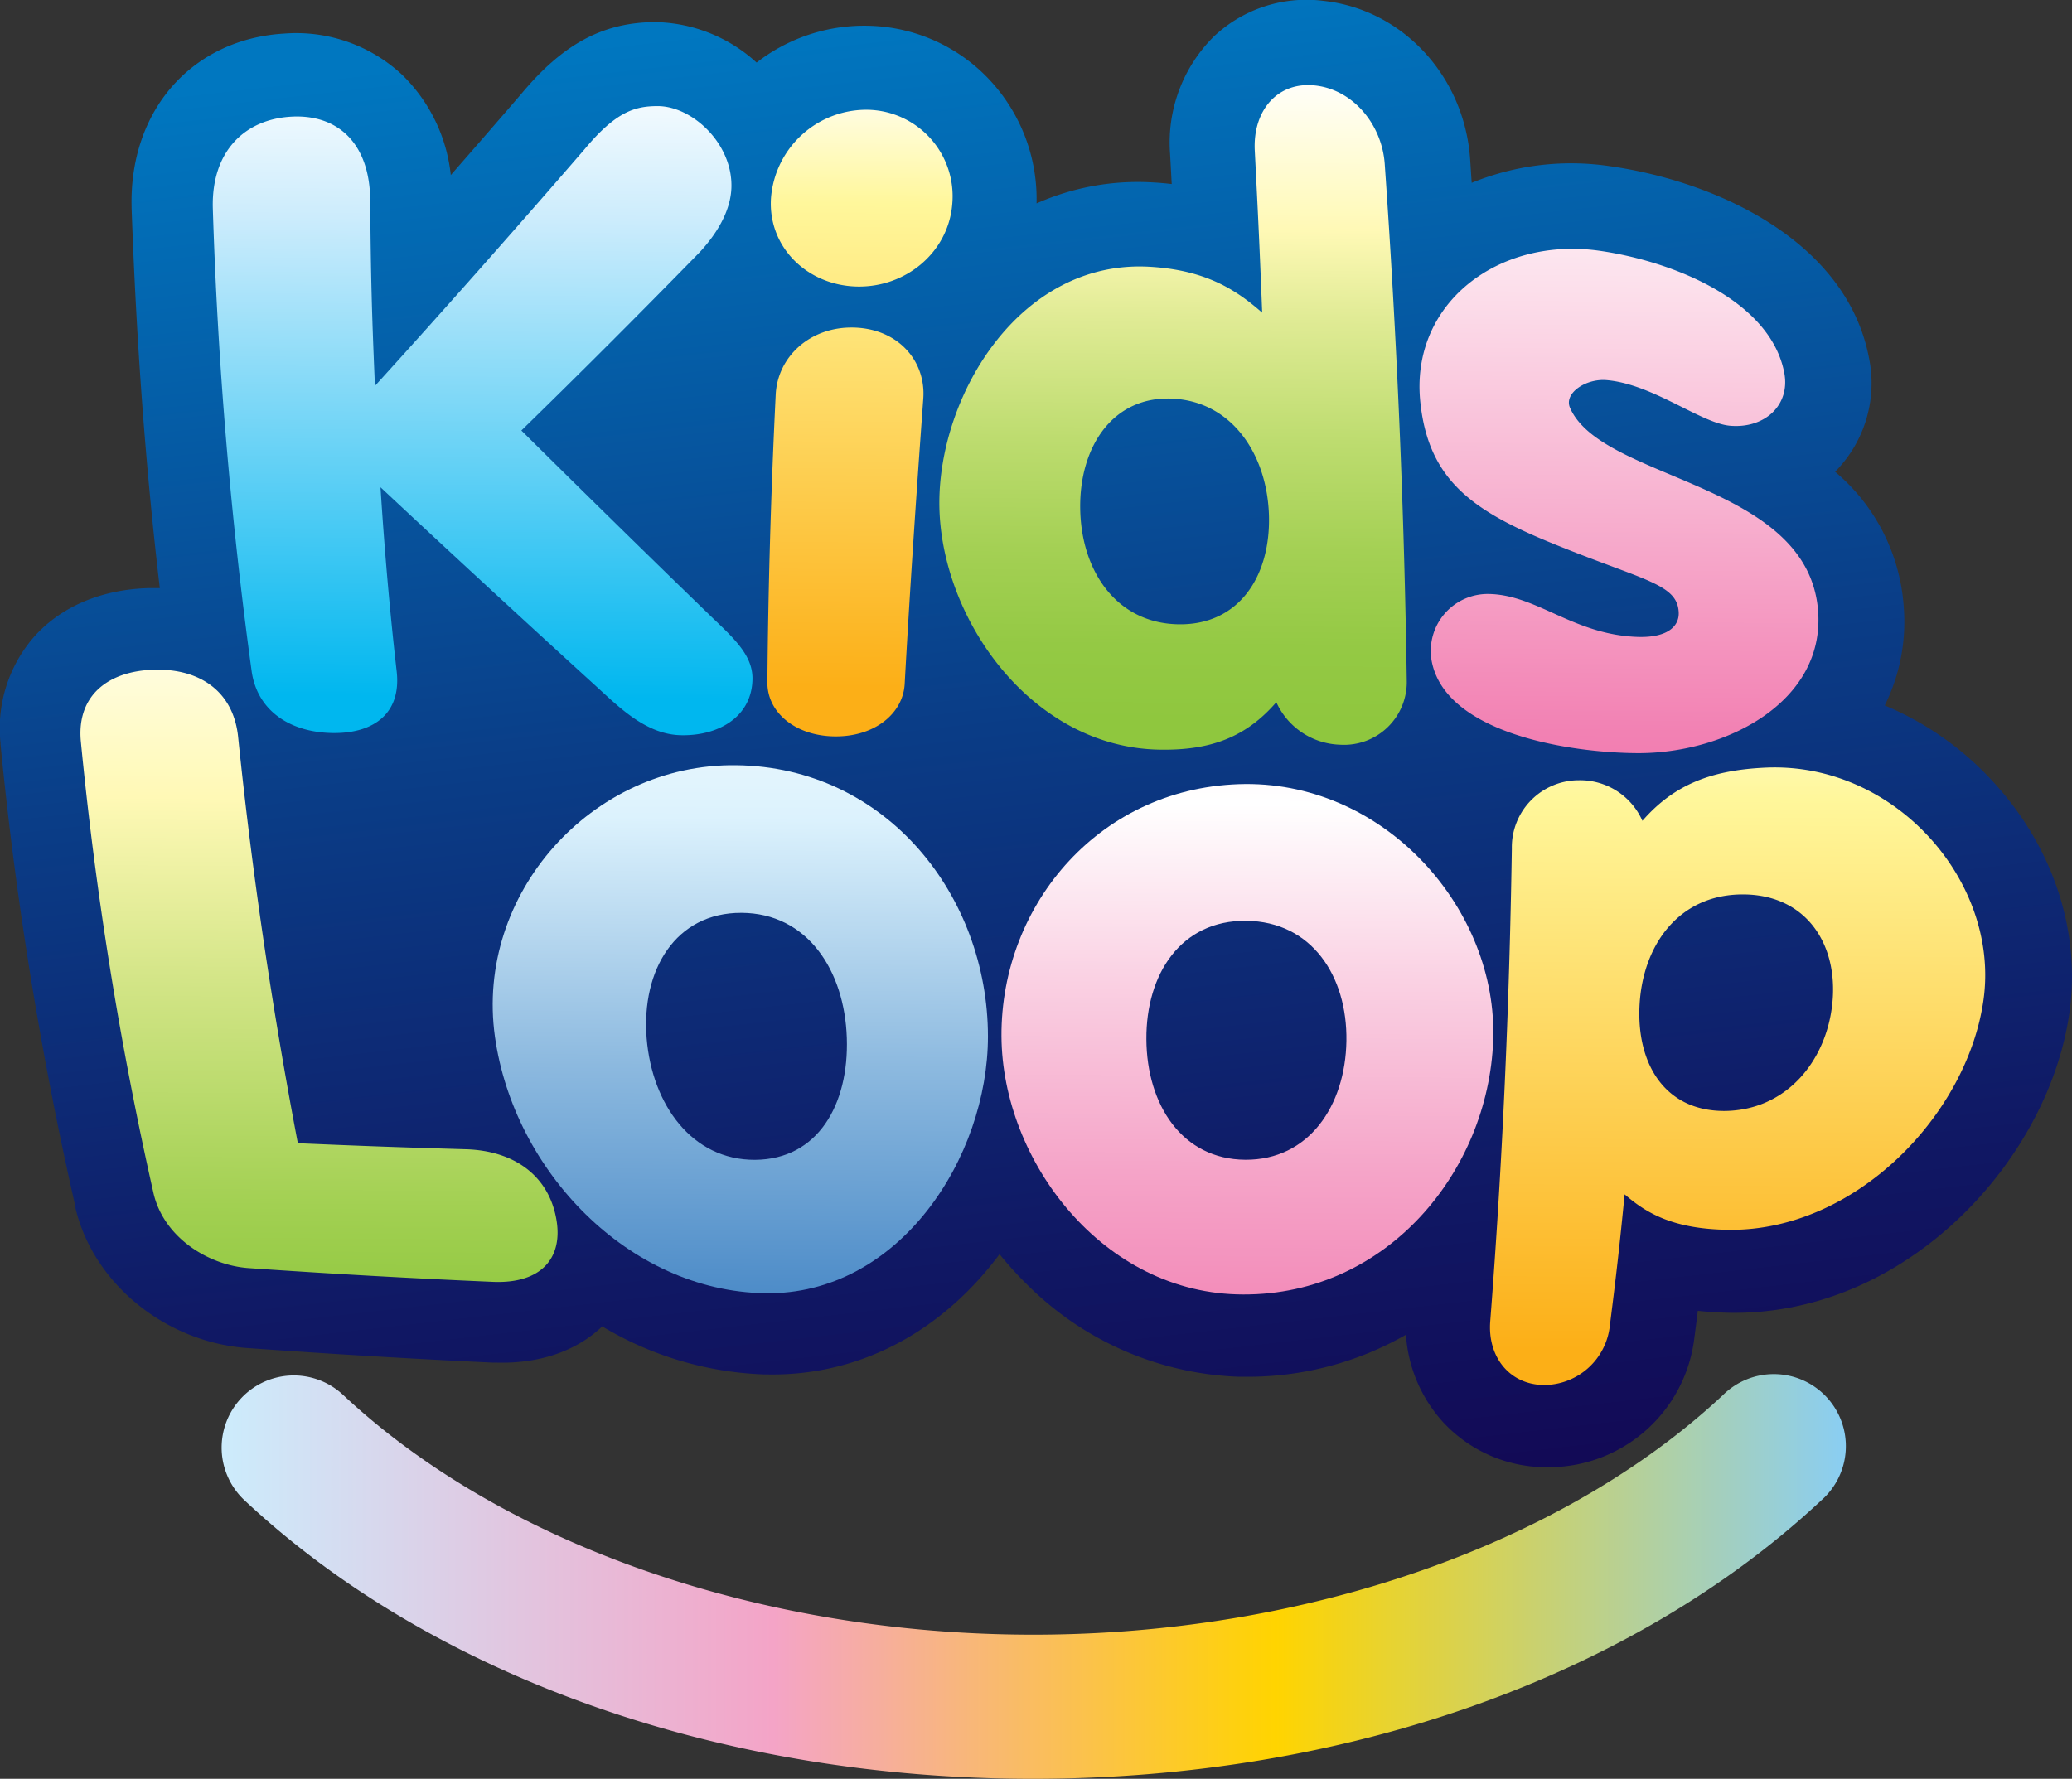 <svg xmlns="http://www.w3.org/2000/svg" xmlns:xlink="http://www.w3.org/1999/xlink" viewBox="0 0 301.84 259.19"><rect x="0" y="0" width="301.84" height="259.19" fill="#333333" stroke="none"/><defs><style>.cls-1{fill:url(#linear-gradient);}.cls-2{fill:url(#linear-gradient-2);}.cls-3{fill:url(#linear-gradient-3);}.cls-4{fill:url(#linear-gradient-4);}.cls-5{fill:url(#linear-gradient-5);}.cls-6{fill:url(#linear-gradient-6);}.cls-7{fill:url(#linear-gradient-7);}.cls-8{fill:url(#linear-gradient-8);}.cls-9{fill:url(#linear-gradient-9);}.cls-10{fill:url(#linear-gradient-10);}</style><linearGradient id="linear-gradient" x1="136.76" y1="0.6" x2="161.87" y2="219.83" gradientUnits="userSpaceOnUse"><stop offset="0" stop-color="#0077c0"/><stop offset="0.47" stop-color="#0a3d87"/><stop offset="0.82" stop-color="#101864"/><stop offset="1" stop-color="#120a56"/></linearGradient><linearGradient id="linear-gradient-2" x1="70.8" y1="9.26" x2="69.91" y2="107.46" gradientUnits="userSpaceOnUse"><stop offset="0" stop-color="#fff"/><stop offset="0.23" stop-color="#ccecfc"/><stop offset="0.94" stop-color="#00b7ef"/></linearGradient><linearGradient id="linear-gradient-3" x1="125.7" y1="9.76" x2="124.81" y2="109.03" gradientUnits="userSpaceOnUse"><stop offset="0" stop-color="#fff"/><stop offset="0.2" stop-color="#fff79b"/><stop offset="0.91" stop-color="#fcaf17"/></linearGradient><linearGradient id="linear-gradient-4" x1="171.59" y1="10.23" x2="170.69" y2="110.12" gradientUnits="userSpaceOnUse"><stop offset="0" stop-color="#fff"/><stop offset="0.23" stop-color="#fff9b6"/><stop offset="0.36" stop-color="#e0eb95"/><stop offset="0.54" stop-color="#bddc6f"/><stop offset="0.7" stop-color="#a4d054"/><stop offset="0.84" stop-color="#94c944"/><stop offset="0.95" stop-color="#8fc73e"/></linearGradient><linearGradient id="linear-gradient-5" x1="236.36" y1="11.03" x2="235.45" y2="111.71" gradientUnits="userSpaceOnUse"><stop offset="0" stop-color="#fff"/><stop offset="0.12" stop-color="#fef6f9"/><stop offset="0.31" stop-color="#fcdfeb"/><stop offset="0.95" stop-color="#f281b3"/><stop offset="1" stop-color="#f17db1"/></linearGradient><linearGradient id="linear-gradient-6" x1="46.93" y1="81.1" x2="46.04" y2="202.42" gradientUnits="userSpaceOnUse"><stop offset="0" stop-color="#fff"/><stop offset="0.29" stop-color="#fff9b6"/><stop offset="0.51" stop-color="#d3e587"/><stop offset="0.78" stop-color="#a2d052"/><stop offset="0.92" stop-color="#8fc73e"/></linearGradient><linearGradient id="linear-gradient-7" x1="108.33" y1="82.8" x2="107.44" y2="203.8" gradientUnits="userSpaceOnUse"><stop offset="0" stop-color="#fff"/><stop offset="0.3" stop-color="#dcf2fd"/><stop offset="0.6" stop-color="#8cb9df"/><stop offset="0.86" stop-color="#508ec9"/><stop offset="0.98" stop-color="#397dc0"/></linearGradient><linearGradient id="linear-gradient-8" x1="182.2" y1="84.22" x2="181.31" y2="206.22" gradientUnits="userSpaceOnUse"><stop offset="0" stop-color="#fcdfeb"/><stop offset="0.27" stop-color="#fff"/><stop offset="0.48" stop-color="#fad1e3"/><stop offset="0.71" stop-color="#f5a4c8"/><stop offset="0.89" stop-color="#f288b7"/><stop offset="1" stop-color="#f17db1"/></linearGradient><linearGradient id="linear-gradient-9" x1="253.74" y1="85.83" x2="252.85" y2="207.82" gradientUnits="userSpaceOnUse"><stop offset="0" stop-color="#fff"/><stop offset="0.25" stop-color="#fff79b"/><stop offset="0.91" stop-color="#fcaf17"/></linearGradient><linearGradient id="linear-gradient-10" x1="32.28" y1="229.81" x2="268.65" y2="229.81" gradientUnits="userSpaceOnUse"><stop offset="0" stop-color="#ccecfc"/><stop offset="0.34" stop-color="#f4a4c7"/><stop offset="0.65" stop-color="#ffd400"/><stop offset="1" stop-color="#8acef2"/></linearGradient></defs><title>kidsloop</title><g id="Layer_2" data-name="Layer 2"><g id="Layer_1-2" data-name="Layer 1"><path class="cls-1" d="M290,113.53a44.67,44.67,0,0,0-15.44-10.74,27.4,27.4,0,0,0,2.77-14.36,28.2,28.2,0,0,0-10-19.69c.16-.17.33-.34.49-.52a18.31,18.31,0,0,0,4.46-16c-3.25-17.18-22.38-25.82-37.72-28a38.29,38.29,0,0,0-20.17,2.42c-.08-1.17-.15-2.34-.23-3.51-.87-12.06-9.85-21.75-21.33-23a19.65,19.65,0,0,0-15.94,5.13,21.74,21.74,0,0,0-6.44,17.11c.09,1.6.17,3.07.24,4.45-.9-.11-1.82-.19-2.77-.24A36.38,36.38,0,0,0,151,29.64a25.42,25.42,0,0,0-6.36-17.47,24.87,24.87,0,0,0-17.9-8.41,25.53,25.53,0,0,0-16.52,5.36,22.44,22.44,0,0,0-14.67-5.9h0c-7.66,0-13.54,3.16-19.64,10.5q-5.09,5.91-10.24,11.79a23.89,23.89,0,0,0-7.1-14.62,22.61,22.61,0,0,0-17.16-6c-13.45.8-22.58,11.2-22.24,25.27v.13c.7,19.73,2.06,38,4.11,55.4-.5,0-1,0-1.51,0-7,.17-12.95,2.72-16.86,7.16A20.29,20.29,0,0,0,.08,108.3s0,.11,0,.17A537.71,537.71,0,0,0,11,175.88a1,1,0,0,0,0,.17c2.62,11,13.12,19.52,25,20.37S60,198,71.81,198.55l.59,0c6.22.16,11.58-1.69,15.33-5.28a49.15,49.15,0,0,0,23.66,7h.4c14.26.26,26-7,33.82-17.52a51.9,51.9,0,0,0,3.92,4.33,45.91,45.91,0,0,0,31,13.53l1,0a46.37,46.37,0,0,0,23.28-6.12,21,21,0,0,0,5.32,12.63,20.49,20.49,0,0,0,14.51,6.66H225A21.38,21.38,0,0,0,246.82,195c.19-1.45.36-2.77.51-4,1.49.16,3.08.26,4.79.29,25.71.32,46.31-22.28,49.34-43.69C303.17,135.53,299,123.1,290,113.53Z"/><path class="cls-2" d="M31,30.25C30.82,22,35.69,17.39,42.4,17s11.46,3.78,11.53,12.16c.09,11.2.24,16.61.69,27.07Q69.49,39.86,85.13,21.78c4.59-5.52,7.36-6.32,10.68-6.32,5,0,10.94,5.43,10.74,11.88-.12,3.53-2.24,6.84-4.6,9.39q-13.26,13.58-26,26,14.63,14.5,28,27.44c3.15,3,5.64,5.38,5.67,8.63,0,5.52-4.75,8.38-10.22,8.33-5.25,0-9.28-4.16-12.68-7.25C76.79,90.83,66.37,81.23,55.43,71c.59,9.3,1.38,18.27,2.36,26.86.67,6-3.23,9-9.23,8.95s-11-3-11.89-8.93A643.14,643.14,0,0,1,31,30.25Z"/><path class="cls-3" d="M126.58,16a12.6,12.6,0,0,1,12.14,13.75c-.57,7.05-6.83,12.22-14,12S111.89,36,112.31,28.93A13.94,13.94,0,0,1,126.58,16ZM113,57.55c.24-5.54,5-10,11.42-9.82s10.48,4.86,10.08,10.37c-1.08,14.84-2,28.66-2.71,41.56-.25,4.35-4.42,7.71-10.2,7.64s-9.86-3.54-9.8-7.92C111.9,86.39,112.27,72.48,113,57.55Z"/><path class="cls-4" d="M204.93,99.13a9.14,9.14,0,0,1-9.73,9.38,10.55,10.55,0,0,1-9.27-6.19c-4.4,5.07-9.53,7.06-17.09,6.91-18.68-.36-31.83-19.16-32-35.67-.13-15.93,11.7-35.76,30.62-34.69,8.39.48,12.78,3.52,16.41,6.69-.37-9.39-.59-14.11-1.08-23.61-.3-5.82,3.29-10.11,8.82-9.49s9.7,5.7,10.11,11.41C203.52,49.51,204.57,74.54,204.93,99.13Zm-47.57-25c.14,9,5.19,16.57,14.11,16.83s13.6-6.9,13.39-15.74-5.27-16.68-14-17.13S157.21,65.09,157.36,74.16Z"/><path class="cls-5" d="M217,86.55c7,.18,12.31,6,21.7,6.26,4.43.1,6-1.71,5.84-3.7-.27-4-5.06-4.54-17.69-9.65-12-4.83-18.69-9.24-19.93-20.75C205.33,44.28,218.22,34.44,233,36.54c10.77,1.54,24.93,7.26,26.93,17.81.88,4.66-2.83,8.12-7.89,7.69-4.28-.37-11.26-6.08-18-6.65-3-.26-6.23,1.89-5.34,4,4.62,10.76,34.77,10.75,36.16,29.7.95,13.14-13.29,20.61-26.06,20.65-10,0-28.44-2.86-30.27-13.6A8.3,8.3,0,0,1,217,86.55Z"/><path class="cls-6" d="M11.76,107.85c-.53-6.63,4.12-10.11,10.75-10.27s11.59,3.19,12.2,10c2,19.45,4.87,39,8.68,59,9.81.42,14.71.59,24.47.88,7.14.21,12,3.92,13.15,10,1.13,5.86-2.19,9.64-9.25,9.32q-17.7-.76-35.52-2c-5.88-.41-12.33-4.43-13.86-10.84A531.14,531.14,0,0,1,11.76,107.85Z"/><path class="cls-7" d="M143.92,151c0,17.68-12.94,37.76-32.48,37.44-19.9-.33-36.6-17.84-39.34-37.38-2.91-20.75,14.05-39.8,35.11-39.56C129.19,111.74,143.9,130.59,143.92,151Zm-49.72.29C95,161,100.84,169.06,110,169s13.68-8.08,13.36-17.76c-.32-9.85-5.75-18.19-15.35-18.23S93.41,141.34,94.2,151.28Z"/><path class="cls-8" d="M217.52,151.62c-.7,19-15.42,37.07-36.39,37-20.44,0-35.14-19.46-35.24-37.63-.1-19.34,14.54-36.57,35.55-36.75C202,114.11,218.22,132.62,217.52,151.62ZM167,151.45c.06,9.49,5.17,17.48,14.41,17.54s14.58-7.85,14.73-17.31-5.07-17.41-14.59-17.51S166.93,141.93,167,151.45Z"/><path class="cls-9" d="M220.24,123.62a9.76,9.76,0,0,1,9.76-9.93,9.92,9.92,0,0,1,9.26,5.91c4.68-5.37,10.19-7.4,18-7.75,18.85-.82,34.09,16.69,31.69,33.83-2.36,16.84-18.74,33.73-37.11,33.52-8.17-.09-12.06-2.48-15.17-5.17-.76,7.71-1.19,11.52-2.15,19.09a9.68,9.68,0,0,1-9.82,8.69c-5-.18-8-4.3-7.61-9.26Q219.69,159.06,220.24,123.62Zm46.7,22.46c.84-8.69-4-15.89-13.32-15.75-9.11.13-14.27,7.39-14.77,16s3.63,15.56,12.34,15.55C260.14,161.83,266.1,154.68,266.94,146.08Z"/><path class="cls-10" d="M150.46,259.19c-45.45,0-87.32-14.8-114.86-40.6A10.5,10.5,0,1,1,50,203.27c23.35,21.86,60.92,34.92,100.51,34.92S227.62,225.13,251,203.27a10.5,10.5,0,1,1,14.35,15.32C237.78,244.39,195.91,259.19,150.46,259.19Z"/></g></g></svg>